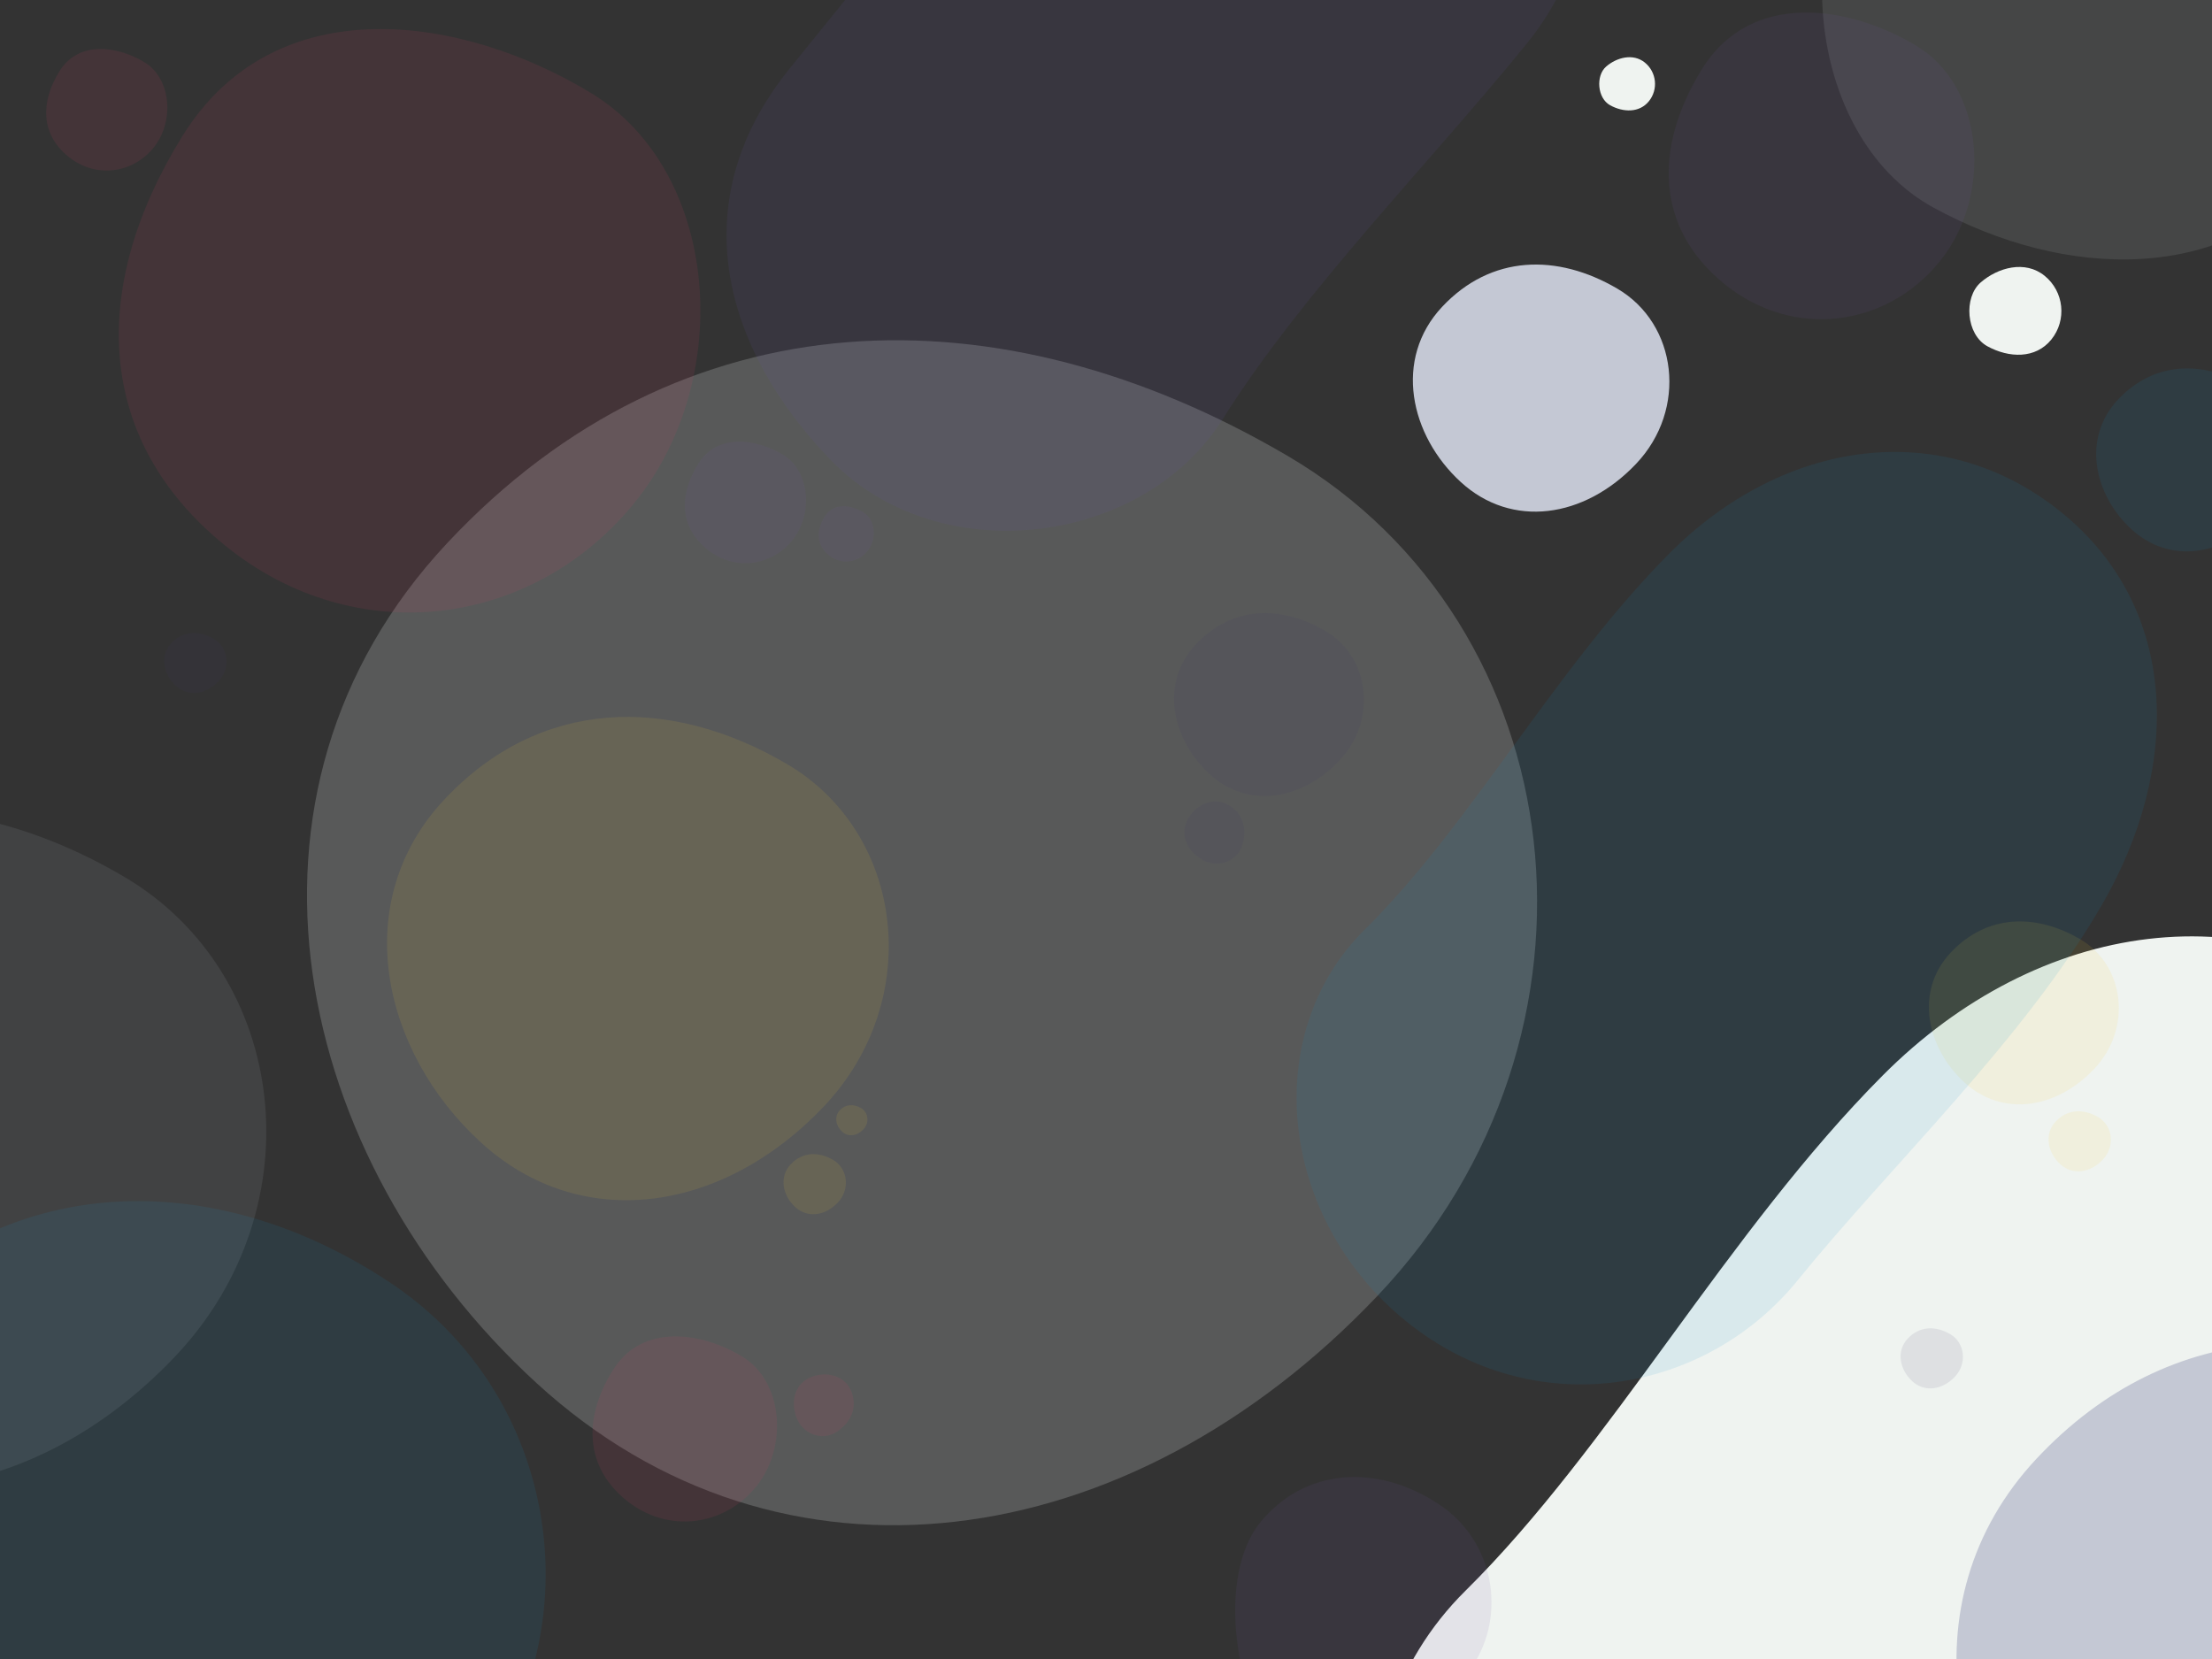 <svg width="1600" height="1200" viewBox="0 0 1600 1200" fill="none" xmlns="http://www.w3.org/2000/svg">
<rect x="0" y="0" width="1600" height="1200" fill="#333333" stroke="none"/>
<g clip-path="url(#clip0)">
<path d="M388.249 1000.56C564.847 1162.29 816.42 1126.79 996.174 937.538C1175.93 748.283 1139.88 452.176 931.422 329.795C722.961 207.414 493.095 211.765 323.497 392.815C153.9 573.866 211.651 838.83 388.249 1000.56Z" fill="#EFF3F0" fill-opacity="0.2"/>
<path d="M1398.29 150.016C1493.58 202.246 1611.52 206.888 1681.38 120.617C1751.24 34.347 1737.76 -92.363 1651.28 -162.397C1564.79 -232.431 1444.52 -199.234 1368.19 -132.999C1291.86 -66.763 1303 97.785 1398.29 150.016Z" fill="#EFF3F0" fill-opacity="0.1"/>
<path d="M1750.34 737.054C1868.89 833.056 1868.98 990.604 1791.2 1125.5C1713.43 1260.39 1581.42 1384.56 1489.33 1498.28C1397.24 1612 1227.02 1641.22 1100.88 1539.07C974.73 1436.92 955.071 1254.32 1060.01 1150.63C1164.95 1046.93 1249.62 890.579 1361.88 777.843C1474.15 665.107 1631.78 641.052 1750.34 737.054Z" fill="#EFF3F0"/>
<path d="M162.944 394.698C257.477 471.249 385.843 453.928 459.005 363.58C532.168 273.233 520.362 123.906 427.888 67.519C335.414 11.132 199.217 -10.331 131.827 98.636C64.436 207.604 68.412 318.147 162.944 394.698Z" fill="#E0436B" fill-opacity="0.1"/>
<path d="M453.019 1085.22C483.001 1109.5 523.725 1103.99 546.941 1075.32C570.156 1046.65 566.423 999.279 537.091 981.396C507.76 963.513 464.556 956.714 443.169 991.29C421.783 1025.87 423.036 1060.94 453.019 1085.22Z" fill="#E0436B" fill-opacity="0.1"/>
<path d="M49.43 113.292C69.12 129.237 95.864 125.622 111.11 106.794C126.356 87.966 123.904 56.855 104.642 45.111C85.379 33.367 57.007 28.902 42.962 51.609C28.917 74.315 29.74 97.347 49.43 113.292Z" fill="#E0436B" fill-opacity="0.1"/>
<path d="M587.076 995.936C575.707 1000.19 571.52 1012.37 575.932 1024.84C580.343 1037.32 594.546 1042.5 604.871 1035.91C615.196 1029.31 620.29 1018.82 616.015 1007C611.741 995.171 598.444 991.681 587.076 995.936Z" fill="#E0436B" fill-opacity="0.1"/>
<path d="M1247.45 205.509C1297.12 245.733 1364.59 236.614 1403.05 189.117C1441.51 141.62 1435.33 63.133 1386.73 33.507C1338.14 3.881 1266.56 -7.384 1231.13 49.899C1195.7 107.182 1197.78 165.284 1247.45 205.509Z" fill="#7252A4" fill-opacity="0.1"/>
<path d="M511.43 397.292C531.12 413.237 557.864 409.622 573.11 390.794C588.356 371.966 585.904 340.855 566.642 329.111C547.379 317.367 519.007 312.902 504.962 335.609C490.917 358.315 491.74 381.347 511.43 397.292Z" fill="#7252A4" fill-opacity="0.1"/>
<path d="M599.468 401.587C608.418 408.835 620.574 407.192 627.505 398.634C634.435 390.076 633.32 375.934 624.564 370.596C615.809 365.258 602.912 363.228 596.528 373.549C590.144 383.871 590.518 394.339 599.468 401.587Z" fill="#7252A4" fill-opacity="0.1"/>
<path d="M926.311 1259.89C958.854 1286.25 1018.22 1253.28 1054.72 1217.55C1091.23 1181.82 1086.09 1118.05 1040.86 1088.1C995.635 1058.15 943.295 1062.02 911.36 1101.46C879.426 1140.89 893.768 1233.54 926.311 1259.89Z" fill="#7252A4" fill-opacity="0.1"/>
<path d="M347.762 826.256C419.782 892.212 522.38 877.736 595.688 800.553C668.997 723.37 654.298 602.61 569.283 552.7C484.267 502.791 390.522 504.566 321.356 578.403C252.189 652.24 275.741 760.299 347.762 826.256Z" fill="#F0C933" fill-opacity="0.1"/>
<path d="M1420.89 782.958C1448.16 807.925 1486.99 802.446 1514.74 773.229C1542.49 744.012 1536.93 698.3 1504.75 679.407C1472.57 660.514 1437.08 661.185 1410.9 689.136C1384.72 717.086 1393.63 757.991 1420.89 782.958Z" fill="#F0C933" fill-opacity="0.1"/>
<path d="M575.174 873.061C584.126 881.259 596.879 879.46 605.991 869.866C615.103 860.273 613.275 845.263 602.708 839.059C592.141 832.855 580.489 833.076 571.892 842.253C563.295 851.431 566.222 864.863 575.174 873.061Z" fill="#F0C933" fill-opacity="0.1"/>
<path d="M1490.17 842.061C1499.13 850.259 1511.88 848.46 1520.99 838.866C1530.1 829.273 1528.28 814.263 1517.71 808.059C1507.14 801.855 1495.49 802.076 1486.89 811.253C1478.29 820.431 1481.22 833.863 1490.17 842.061Z" fill="#F0C933" fill-opacity="0.1"/>
<path d="M609.087 818.53C613.563 822.63 619.939 821.73 624.495 816.933C629.051 812.136 628.138 804.631 622.854 801.529C617.571 798.428 611.744 798.538 607.446 803.127C603.147 807.716 604.611 814.431 609.087 818.53Z" fill="#F0C933" fill-opacity="0.1"/>
<path d="M874.894 559.958C902.157 584.925 940.994 579.445 968.744 550.229C996.494 521.012 990.93 475.3 958.748 456.407C926.566 437.514 891.08 438.185 864.898 466.136C838.716 494.086 847.631 534.99 874.894 559.958Z" fill="#453264" fill-opacity="0.1"/>
<path d="M127.174 496.061C136.126 504.259 148.879 502.46 157.991 492.866C167.103 483.273 165.275 468.263 154.708 462.059C144.141 455.855 132.489 456.076 123.892 465.253C115.295 474.431 118.222 487.863 127.174 496.061Z" fill="#453264" fill-opacity="0.1"/>
<path d="M1383.17 999.061C1392.13 1007.26 1404.88 1005.46 1413.99 995.866C1423.1 986.273 1421.28 971.263 1410.71 965.059C1400.14 958.855 1388.49 959.076 1379.89 968.253C1371.29 977.431 1374.22 990.863 1383.17 999.061Z" fill="#453264" fill-opacity="0.1"/>
<path d="M859.438 592.023C853.28 602.484 857.691 614.584 868.969 621.502C880.248 628.42 894.55 623.513 898.421 611.886C902.292 600.26 899.654 588.909 888.889 582.408C878.125 575.906 865.595 581.563 859.438 592.023Z" fill="#453264" fill-opacity="0.1"/>
<path d="M1541.89 382.958C1569.16 407.925 1607.99 402.445 1635.74 373.229C1663.49 344.012 1657.93 298.3 1625.75 279.407C1593.57 260.514 1558.08 261.185 1531.9 289.136C1505.72 317.086 1514.63 357.99 1541.89 382.958Z" fill="#0F90D1" fill-opacity="0.1"/>
<path d="M-63.133 1353.31C43.531 1439.69 213.789 1419.71 322.628 1313.12C431.466 1206.54 416.358 1016.54 281.735 927.436C147.111 838.334 -8.793 850.023 -104.025 967.625C-199.258 1085.23 -169.796 1266.94 -63.133 1353.31Z" fill="#0F90D1" fill-opacity="0.1"/>
<path d="M1490.94 370.49C1577.42 440.524 1577.48 555.47 1520.73 653.893C1463.98 752.316 1367.66 842.916 1300.46 925.894C1233.27 1008.87 1109.09 1030.2 1017.06 955.681C925.037 881.161 910.707 747.938 987.275 672.278C1063.84 596.618 1125.62 482.537 1207.54 400.277C1289.45 318.018 1404.45 300.456 1490.94 370.49Z" fill="#0F90D1" fill-opacity="0.1"/>
<path d="M1056.63 348.682C1093.45 382.406 1145.91 375.005 1183.39 335.54C1220.88 296.076 1213.36 234.33 1169.89 208.81C1126.42 183.291 1078.49 184.198 1043.12 221.952C1007.76 259.705 1019.8 314.957 1056.63 348.682Z" fill="#C4C8D4"/>
<path d="M-220.855 1017.32C-119.942 1109.74 23.814 1089.45 126.531 981.309C229.248 873.164 208.651 703.959 89.53 634.027C-29.591 564.096 -160.943 566.582 -257.856 670.039C-354.769 773.496 -321.768 924.905 -220.855 1017.32Z" fill="#C4C8D4" fill-opacity="0.1"/>
<path d="M1510.15 1402.32C1611.06 1494.74 1754.81 1474.45 1857.53 1366.31C1960.25 1258.16 1939.65 1088.96 1820.53 1019.03C1701.41 949.096 1570.06 951.582 1473.14 1055.04C1376.23 1158.5 1409.23 1309.9 1510.15 1402.32Z" fill="#C4C8D4"/>
<path d="M1437.56 250.478C1453.1 258.989 1472.34 259.728 1483.75 245.637C1495.16 231.545 1492.98 210.866 1478.88 199.449C1464.78 188.031 1445.16 193.468 1432.69 204.29C1420.23 215.113 1422.02 241.968 1437.56 250.478Z" fill="#EFF3F0"/>
<path d="M1164.69 76.157C1174.11 81.315 1185.77 81.763 1192.69 73.223C1199.6 64.683 1198.28 52.15 1189.74 45.23C1181.19 38.311 1169.29 41.606 1161.74 48.165C1154.19 54.724 1155.27 70.999 1164.69 76.157Z" fill="#EFF3F0"/>
<path d="M1074.93 -252.316C1161.41 -182.282 1174.75 -55.398 1104.71 31.087C1034.68 117.572 942.22 211.09 884.45 303.088C826.68 395.085 679.023 413.36 601.047 332.874C523.07 252.389 493.16 145.917 571.26 49.471C649.36 -46.974 714.779 -127.76 791.522 -222.53C868.265 -317.299 988.44 -322.351 1074.93 -252.316Z" fill="#6759AE" fill-opacity="0.1"/>
</g>
<defs>
<clipPath id="clip0">
<rect width="1600" height="1200" fill="white"/>
</clipPath>
</defs>
</svg>
